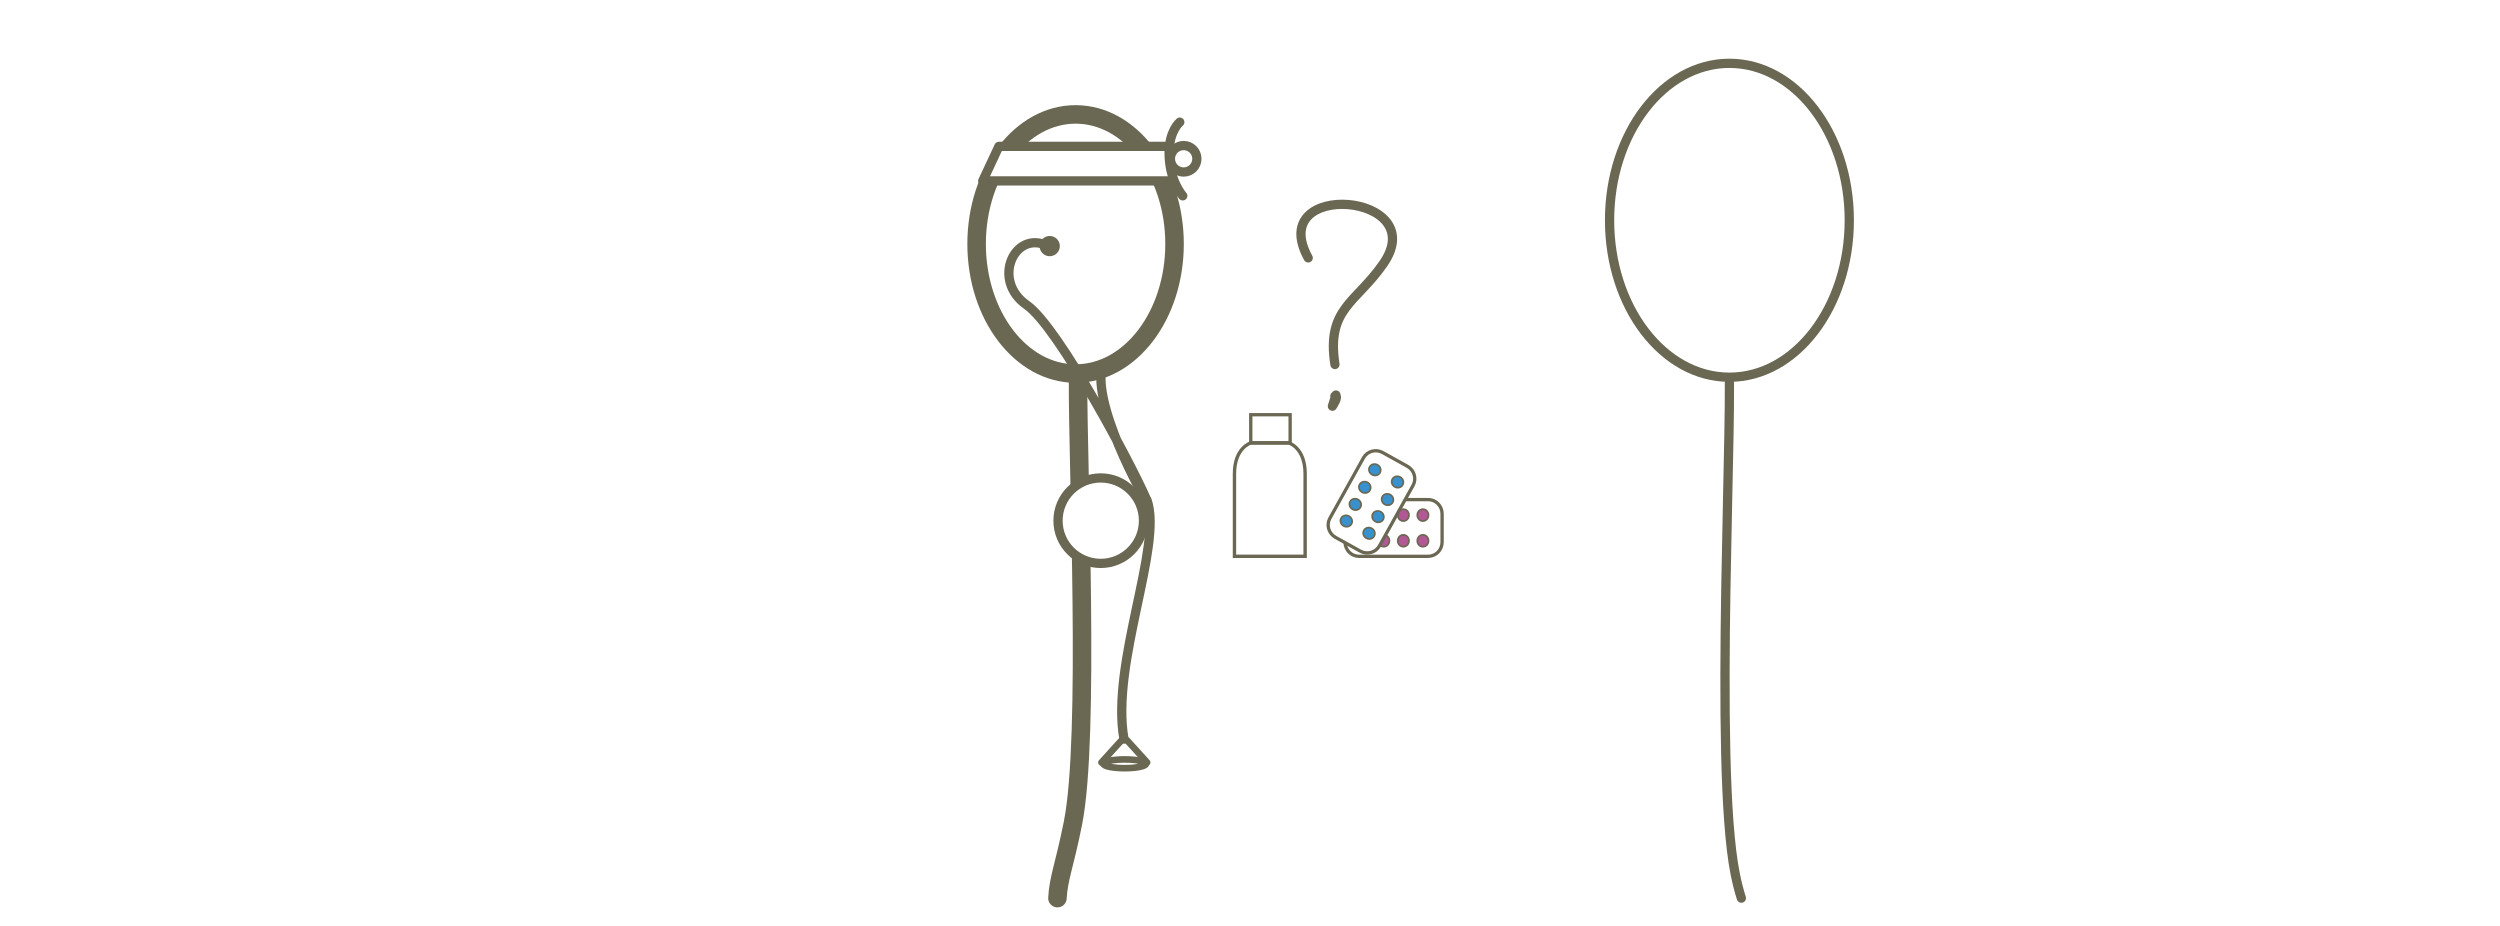 <?xml version="1.0" encoding="iso-8859-1"?>
<!-- Generator: Adobe Illustrator 13.0.0, SVG Export Plug-In . SVG Version: 6.00 Build 14948)  -->
<!DOCTYPE svg PUBLIC "-//W3C//DTD SVG 1.1//EN" "http://www.w3.org/Graphics/SVG/1.1/DTD/svg11.dtd">
<svg version="1.1" xmlns="http://www.w3.org/2000/svg" xmlns:xlink="http://www.w3.org/1999/xlink" x="0px" y="0px" width="378px"
	 height="140px" viewBox="0 0 378 140" style="enable-background:new 0 0 378 140;" xml:space="preserve">
<g id="Layer_2">
	<rect style="fill:#FFFFFF;" width="378" height="140"/>
</g>
<g id="Femme_Dr">
	<path style="fill:none;stroke:#6A6752;stroke-width:2.8;stroke-linecap:round;stroke-linejoin:round;" d="M177.591,36.888
		c0,10.822-6.709,19.592-14.958,19.592c-8.255,0-14.969-8.77-14.969-19.592c0-10.818,6.714-19.589,14.969-19.589
		C170.881,17.299,177.591,26.07,177.591,36.888z"/>
	<path style="display:none;fill:#FFFFFF;stroke:#808178;stroke-width:1.4;stroke-linecap:round;stroke-linejoin:round;" d="
		M196.903,117.626c4.802,4.65,13.065,5.811,20.425,6.203c-5.294-2.283-6.802-3.959-8.623-4.086c1.247-0.008,9.756,0.05,10.894-0.135
		c-1.125-0.867-9.322-2.706-10.85-2.632c1.563-0.163,8.379,0,9.639-0.871c-1.553-0.646-19.902-0.791-5.904-5.742
		c-8.391,0.982-14.781,4.939-15.882,6.657"/>
	<path style="fill:none;stroke:#6A6752;stroke-width:2.8;stroke-linecap:round;stroke-linejoin:round;" d="M163.002,57.261
		c-0.071,13.673,1.838,54.111-0.778,67.235c-1.285,6.418-2.177,8.258-2.339,11.301"/>
	<path style="fill:#FFFFFF;stroke:#6A6752;stroke-width:1.4;stroke-linecap:round;stroke-linejoin:round;" d="M159.973,78.729
		c0,3.564,2.882,6.458,6.454,6.458c3.57,0,6.471-2.894,6.471-6.458c0-3.569-2.9-6.464-6.471-6.464
		C162.855,72.265,159.973,75.159,159.973,78.729z"/>
	<path style="display:none;fill:none;stroke:#808178;stroke-width:1.4;stroke-linecap:round;stroke-linejoin:round;" d="
		M163.179,60.364c1.971-0.629,3.035,2.146,3.035,4.621c0,21.371,8.279,44.763,30.689,52.641"/>
	<polyline style="fill:#FFFFFF;stroke:#6A6752;stroke-width:1.4;stroke-linecap:round;stroke-linejoin:round;" points="
		176.169,22.135 151.031,22.135 148.592,27.354 176.919,27.354 	"/>
	<path style="fill:#FFFFFF;stroke:#6A6752;stroke-width:1.4;stroke-linecap:round;stroke-linejoin:round;" d="M178.383,18.467
		c0,0-1.614,1.313-1.614,4.652c0,4.24,2.065,6.49,2.065,6.49"/>
	
		<circle style="fill:#FFFFFF;stroke:#6A6752;stroke-width:1.4;stroke-linecap:round;stroke-linejoin:round;" cx="178.969" cy="24.009" r="2.002"/>
	<g id="st&#xE9;toscope">
		<path style="fill:none;stroke:#6A6752;stroke-width:1.4;stroke-linecap:round;stroke-linejoin:round;" d="M158.357,37.15
			c-4.987-2.376-8.479,5.237-3.129,8.954c4.854,3.372,16.055,24.583,18.047,29.242c1.18,2.76-7.979-13.055-6.695-19.562"/>
		<path style="fill:none;stroke:#6A6752;stroke-width:1.4;stroke-linecap:round;stroke-linejoin:round;" d="M173.442,75.661
			c2.387,6.871-5.508,24.68-3.504,36.031"/>
		<g>
			<polygon style="fill:none;stroke:#6A6752;stroke-linecap:round;stroke-linejoin:round;" points="169.579,111.931 
				170.406,111.931 173.447,115.282 166.539,115.282 			"/>
			
				<ellipse style="fill:#FFFFFF;stroke:#6A6752;stroke-linecap:round;stroke-linejoin:round;" cx="170.054" cy="115.487" rx="3.216" ry="0.663"/>
		</g>
		<circle style="display:none;fill:#808178;stroke:#6A6752;" cx="166.169" cy="51.553" r="1.032"/>
		<circle style="fill:#6A6752;stroke:#6A6752;" cx="158.716" cy="37.209" r="1.032"/>
	</g>
	<g id="sirop">
		<path style="fill:none;stroke:#6A6752;stroke-width:0.513;" d="M186.651,84.115c0-11.91,0-10.199,0-12.476
			c0-3.954,2.464-4.672,2.464-4.672h5.76c0,0,2.462,0.718,2.462,4.672c0,2.276,0,0.565,0,12.476H186.651z"/>
		<rect x="189.115" y="62.706" style="fill:none;stroke:#6A6752;stroke-width:0.5;" width="5.953" height="4.262"/>
	</g>
	<g>
		<path style="fill:#FFFFFF;stroke:#6A6752;stroke-width:0.5;" d="M215.933,75.537c1.167,0,2.113,0.961,2.113,2.145v4.289
			c0,1.186-0.946,2.145-2.113,2.145h-10.445c-1.166,0-2.112-0.959-2.112-2.145v-4.289c0-1.184,0.946-2.145,2.112-2.145H215.933z"/>
		<ellipse style="fill:#B15895;stroke:#6A6752;stroke-width:0.25;" cx="206.276" cy="81.766" rx="0.853" ry="0.902"/>
		<ellipse style="fill:#B15895;stroke:#6A6752;stroke-width:0.25;" cx="209.231" cy="81.766" rx="0.853" ry="0.902"/>
		<ellipse style="fill:#B15895;stroke:#6A6752;stroke-width:0.25;" cx="212.189" cy="81.766" rx="0.852" ry="0.902"/>
		<ellipse style="fill:#B15895;stroke:#6A6752;stroke-width:0.25;" cx="215.144" cy="81.766" rx="0.854" ry="0.902"/>
		<ellipse style="fill:#B15895;stroke:#6A6752;stroke-width:0.25;" cx="206.276" cy="77.886" rx="0.853" ry="0.902"/>
		<ellipse style="fill:#B15895;stroke:#6A6752;stroke-width:0.25;" cx="212.189" cy="77.886" rx="0.852" ry="0.902"/>
		<ellipse style="fill:#B15895;stroke:#6A6752;stroke-width:0.25;" cx="215.144" cy="77.886" rx="0.854" ry="0.902"/>
		<ellipse style="fill:#B15895;stroke:#6A6752;stroke-width:0.25;" cx="209.231" cy="77.886" rx="0.853" ry="0.902"/>
	</g>
	<path style="fill:#FFFFFF;stroke:#6A6752;stroke-width:0.5;" d="M208.577,82.527c-0.567,1.02-1.866,1.38-2.901,0.804l-3.748-2.084
		c-1.036-0.576-1.414-1.87-0.848-2.89l5.077-9.129c0.567-1.019,1.865-1.379,2.901-0.803l3.748,2.084
		c1.035,0.576,1.414,1.869,0.848,2.889L208.577,82.527z"/>
	
		<ellipse transform="matrix(0.874 0.486 -0.486 0.874 60.767 -92.08)" style="fill:#3890CD;stroke:#6A6752;stroke-width:0.25;" cx="207.827" cy="71.061" rx="0.902" ry="0.854"/>
	
		<ellipse transform="matrix(0.874 0.486 -0.486 0.874 61.763 -90.987)" style="fill:#3890CD;stroke:#6A6752;stroke-width:0.25;" cx="206.391" cy="73.643" rx="0.902" ry="0.853"/>
	
		<ellipse transform="matrix(0.874 0.486 -0.486 0.874 62.837 -89.964)" style="fill:#3890CD;stroke:#6A6752;stroke-width:0.25;" cx="204.953" cy="76.227" rx="0.902" ry="0.853"/>
	
		<ellipse transform="matrix(0.874 0.486 -0.486 0.874 63.991 -89.007)" style="fill:#3890CD;stroke:#6A6752;stroke-width:0.25;" cx="203.517" cy="78.811" rx="0.902" ry="0.852"/>
	
		<ellipse transform="matrix(0.874 0.486 -0.486 0.874 62.155 -93.53)" style="fill:#3890CD;stroke:#6A6752;stroke-width:0.25;" cx="211.217" cy="72.946" rx="0.901" ry="0.853"/>
	
		<ellipse transform="matrix(0.874 0.486 -0.486 0.874 64.225 -91.411)" style="fill:#3890CD;stroke:#6A6752;stroke-width:0.25;" cx="208.343" cy="78.113" rx="0.901" ry="0.852"/>
	
		<ellipse transform="matrix(0.874 0.486 -0.486 0.874 65.38 -90.454)" style="fill:#3890CD;stroke:#6A6752;stroke-width:0.25;" cx="206.907" cy="80.696" rx="0.901" ry="0.853"/>
	
		<ellipse transform="matrix(0.874 0.486 -0.486 0.874 63.15 -92.436)" style="fill:#3890CD;stroke:#6A6752;stroke-width:0.25;" cx="209.781" cy="75.529" rx="0.901" ry="0.853"/>
</g>
<g id="Homme">
	<path style="fill:#FFFFFF;stroke:#6A6752;stroke-width:1.4;stroke-linecap:round;stroke-linejoin:round;" d="M243.366,33.301
		c0,13.113,8.109,23.734,18.123,23.734c10.002,0,18.123-10.621,18.123-23.734c0-13.104-8.121-23.727-18.123-23.727
		C251.476,9.574,243.366,20.198,243.366,33.301z"/>
	<path style="fill:#FFFFFF;stroke:#6A6752;stroke-width:1.4;stroke-linecap:round;stroke-linejoin:round;" d="M261.489,57.905
		c0.022,4.173-0.121,10.597-0.283,18.019l-0.263,13.32c-0.269,16.733-0.234,34.661,1.417,42.877c0.284,1.428,0.6,2.634,0.934,3.676"
		/>
	<path style="display:none;fill:none;stroke:#808178;stroke-width:1.4;stroke-linecap:round;stroke-linejoin:round;" d="
		M261.286,76.706c10.475,15.176-18.209,39.171-38.435,40.028"/>
</g>
<g id="Layer_4">
	<path style="display:none;fill:#FFFFFF;stroke:#808178;stroke-width:1.4;stroke-linecap:round;stroke-linejoin:round;" d="
		M201.688,117.371c4.205,5.195,12.268,7.348,19.527,8.621c-4.982-2.904-6.275-4.749-8.068-5.095c1.24,0.143,9.678,1.228,10.83,1.181
		c-1.013-0.998-8.928-3.811-10.453-3.922c1.57,0.025,8.318,1.01,9.674,0.298c-1.463-0.829-19.661-3.187-5.169-6.412
		c-8.448-0.038-15.269,3.118-16.568,4.692"/>
	<g>
		<path style="fill:#FFFFFF;stroke:#6A6752;stroke-width:1.4;stroke-linecap:round;stroke-linejoin:round;" d="M197.8,38.993
			c-6.557-11.931,18.836-9.878,11.347,0.898c-4.139,5.956-8.613,6.732-7.304,15.222"/>
		<path style="fill:#FFFFFF;stroke:#6A6752;stroke-width:1.4;stroke-linecap:round;stroke-linejoin:round;" d="M201.995,59.729
			l-0.534,1.687c0,0,1.077-1.626,0.366-1.518"/>
	</g>
</g>
</svg>
